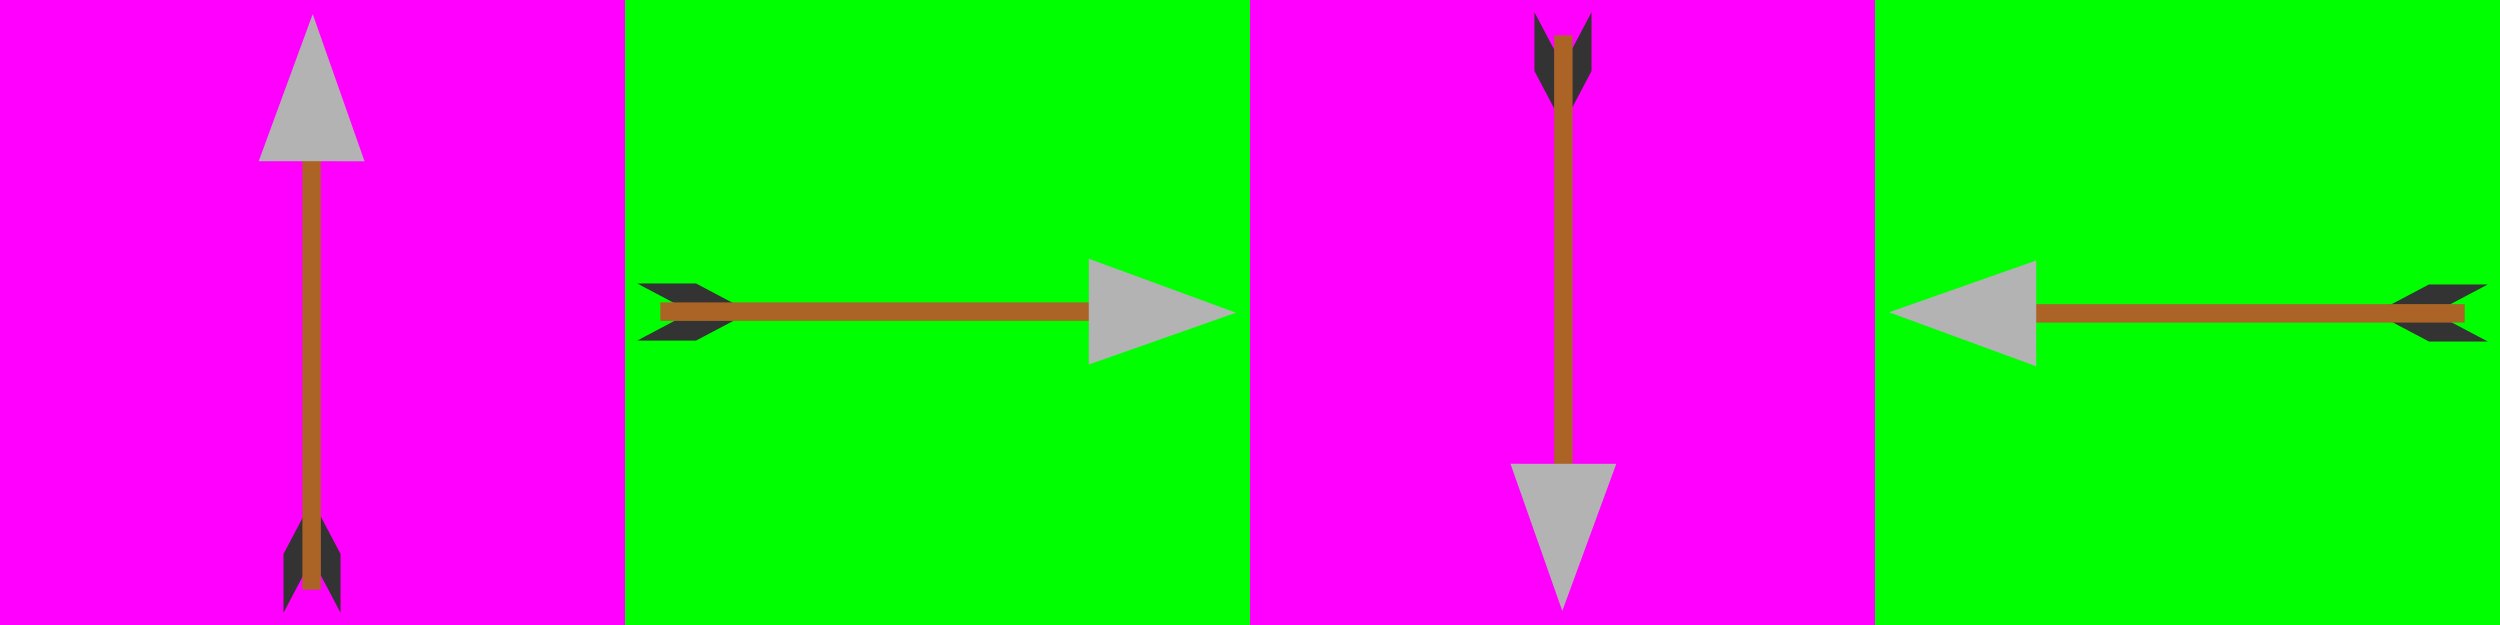 <?xml version="1.0" encoding="UTF-8" standalone="no"?>
<!-- Created with Inkscape (http://www.inkscape.org/) -->

<svg
   xmlns:dc="http://purl.org/dc/elements/1.1/"
   xmlns:cc="http://creativecommons.org/ns#"
   xmlns:rdf="http://www.w3.org/1999/02/22-rdf-syntax-ns#"
   xmlns:svg="http://www.w3.org/2000/svg"
   xmlns="http://www.w3.org/2000/svg"
   xmlns:sodipodi="http://sodipodi.sourceforge.net/DTD/sodipodi-0.dtd"
   xmlns:inkscape="http://www.inkscape.org/namespaces/inkscape"
   width="256"
   height="64"
   id="svg2"
   version="1.1"
   inkscape:version="0.48.2 r9819"
   sodipodi:docname="arrows.svg"
   inkscape:export-filename="D:\Dev\Slamdunk.Prototypes\WordArena\work\arrows2.png"
   inkscape:export-xdpi="90"
   inkscape:export-ydpi="90">
  <defs
     id="defs4" />
  <sodipodi:namedview
     id="base"
     pagecolor="#ffffff"
     bordercolor="#666666"
     borderopacity="1.0"
     inkscape:pageopacity="0.0"
     inkscape:pageshadow="2"
     inkscape:zoom="1.979899"
     inkscape:cx="76.96797"
     inkscape:cy="-13.91489"
     inkscape:document-units="px"
     inkscape:current-layer="layer2"
     showgrid="false"
     inkscape:window-width="1280"
     inkscape:window-height="998"
     inkscape:window-x="-4"
     inkscape:window-y="-4"
     inkscape:window-maximized="1" />
  <g
     inkscape:groupmode="layer"
     id="layer2"
     inkscape:label="background"
     style="display:inline"
     transform="translate(0,-988.362)">
    <g
       id="g4038"
       transform="translate(-99.789,75.076)">
      <rect
         y="913.286"
         x="99.789"
         height="64"
         width="64"
         id="rect3794"
         style="fill:#ff00ff;fill-opacity:1;fill-rule:nonzero;stroke:none;display:inline" />
      <rect
         y="913.286"
         x="163.789"
         height="64"
         width="64"
         id="rect3794-7"
         style="fill:#00ff00;fill-opacity:1;fill-rule:nonzero;stroke:none;display:inline" />
      <rect
         y="913.286"
         x="227.789"
         height="64"
         width="64"
         id="rect3794-4"
         style="fill:#ff00ff;fill-opacity:1;fill-rule:nonzero;stroke:none;display:inline" />
      <rect
         y="913.286"
         x="291.789"
         height="64"
         width="64"
         id="rect3794-7-0"
         style="fill:#00ff00;fill-opacity:1;fill-rule:nonzero;stroke:none;display:inline" />
    </g>
  </g>
  <g
     inkscape:label="arrows"
     inkscape:groupmode="layer"
     id="layer1"
     transform="translate(0,-988.362)"
     style="display:inline">
    <g
       id="g3796"
       transform="matrix(0,0.462,-0.462,0,130.313,915.804)">
      <path
         sodipodi:nodetypes="ccccc"
         inkscape:connector-curvature="0"
         id="rect3759"
         d="m 279.836,206.579 13.041,0 -8.528,4.505 -13.041,0 z"
         style="fill:#333333;fill-opacity:1;fill-rule:nonzero;stroke:none" />
      <path
         sodipodi:nodetypes="ccccc"
         inkscape:connector-curvature="0"
         id="rect3759-1"
         d="m 279.836,219.231 13.041,0 -8.528,-4.505 -13.041,0 z"
         style="fill:#333333;fill-opacity:1;fill-rule:nonzero;stroke:none" />
      <rect
         y="210.95"
         x="191.5"
         height="4.087"
         width="96.25"
         id="rect2987"
         style="fill:#ac6326;fill-opacity:1;fill-rule:nonzero;stroke:none" />
      <path
         sodipodi:nodetypes="cccc"
         inkscape:connector-curvature="0"
         id="path2985"
         d="m 192.792,201.267 -0.015,23.452 -32.608,-11.966 z"
         inkscape:transform-center-y="-1.124634"
         inkscape:transform-center-x="-0.67088757"
         style="fill:#b3b3b3;fill-opacity:1;fill-rule:nonzero;stroke:none" />
    </g>
    <g
       id="g3796-9"
       transform="matrix(-0.462,0,0,-0.462,200.558,1118.676)">
      <path
         sodipodi:nodetypes="ccccc"
         inkscape:connector-curvature="0"
         id="rect3759-4"
         d="m 279.836,206.579 13.041,0 -8.528,4.505 -13.041,0 z"
         style="fill:#333333;fill-opacity:1;fill-rule:nonzero;stroke:none" />
      <path
         sodipodi:nodetypes="ccccc"
         inkscape:connector-curvature="0"
         id="rect3759-1-8"
         d="m 279.836,219.231 13.041,0 -8.528,-4.505 -13.041,0 z"
         style="fill:#333333;fill-opacity:1;fill-rule:nonzero;stroke:none" />
      <rect
         y="210.95"
         x="191.5"
         height="4.087"
         width="96.25"
         id="rect2987-8"
         style="fill:#ac6326;fill-opacity:1;fill-rule:nonzero;stroke:none" />
      <path
         sodipodi:nodetypes="cccc"
         inkscape:connector-curvature="0"
         id="path2985-2"
         d="m 192.792,201.267 -0.015,23.452 -32.608,-11.966 z"
         inkscape:transform-center-y="-1.124634"
         inkscape:transform-center-x="-0.67088757"
         style="fill:#b3b3b3;fill-opacity:1;fill-rule:nonzero;stroke:none" />
    </g>
    <g
       id="g3796-4"
       transform="matrix(0,-0.462,0.462,0,61.687,1124.921)">
      <path
         sodipodi:nodetypes="ccccc"
         inkscape:connector-curvature="0"
         id="rect3759-5"
         d="m 279.836,206.579 13.041,0 -8.528,4.505 -13.041,0 z"
         style="fill:#333333;fill-opacity:1;fill-rule:nonzero;stroke:none" />
      <path
         sodipodi:nodetypes="ccccc"
         inkscape:connector-curvature="0"
         id="rect3759-1-5"
         d="m 279.836,219.231 13.041,0 -8.528,-4.505 -13.041,0 z"
         style="fill:#333333;fill-opacity:1;fill-rule:nonzero;stroke:none" />
      <rect
         y="210.95"
         x="191.5"
         height="4.087"
         width="96.25"
         id="rect2987-1"
         style="fill:#ac6326;fill-opacity:1;fill-rule:nonzero;stroke:none" />
      <path
         sodipodi:nodetypes="cccc"
         inkscape:connector-curvature="0"
         id="path2985-7"
         d="m 192.792,201.267 -0.015,23.452 -32.608,-11.966 z"
         inkscape:transform-center-y="-1.124634"
         inkscape:transform-center-x="-0.67088757"
         style="fill:#b3b3b3;fill-opacity:1;fill-rule:nonzero;stroke:none" />
    </g>
    <g
       id="g3796-1"
       transform="matrix(0.462,0,0,0.462,119.442,922.049)">
      <path
         sodipodi:nodetypes="ccccc"
         inkscape:connector-curvature="0"
         id="rect3759-15"
         d="m 279.836,206.579 13.041,0 -8.528,4.505 -13.041,0 z"
         style="fill:#333333;fill-opacity:1;fill-rule:nonzero;stroke:none" />
      <path
         sodipodi:nodetypes="ccccc"
         inkscape:connector-curvature="0"
         id="rect3759-1-2"
         d="m 279.836,219.231 13.041,0 -8.528,-4.505 -13.041,0 z"
         style="fill:#333333;fill-opacity:1;fill-rule:nonzero;stroke:none" />
      <rect
         y="210.95"
         x="191.5"
         height="4.087"
         width="96.25"
         id="rect2987-7"
         style="fill:#ac6326;fill-opacity:1;fill-rule:nonzero;stroke:none" />
      <path
         sodipodi:nodetypes="cccc"
         inkscape:connector-curvature="0"
         id="path2985-6"
         d="m 192.792,201.267 -0.015,23.452 -32.608,-11.966 z"
         inkscape:transform-center-y="-1.124634"
         inkscape:transform-center-x="-0.67088757"
         style="fill:#b3b3b3;fill-opacity:1;fill-rule:nonzero;stroke:none" />
    </g>
  </g>
</svg>
